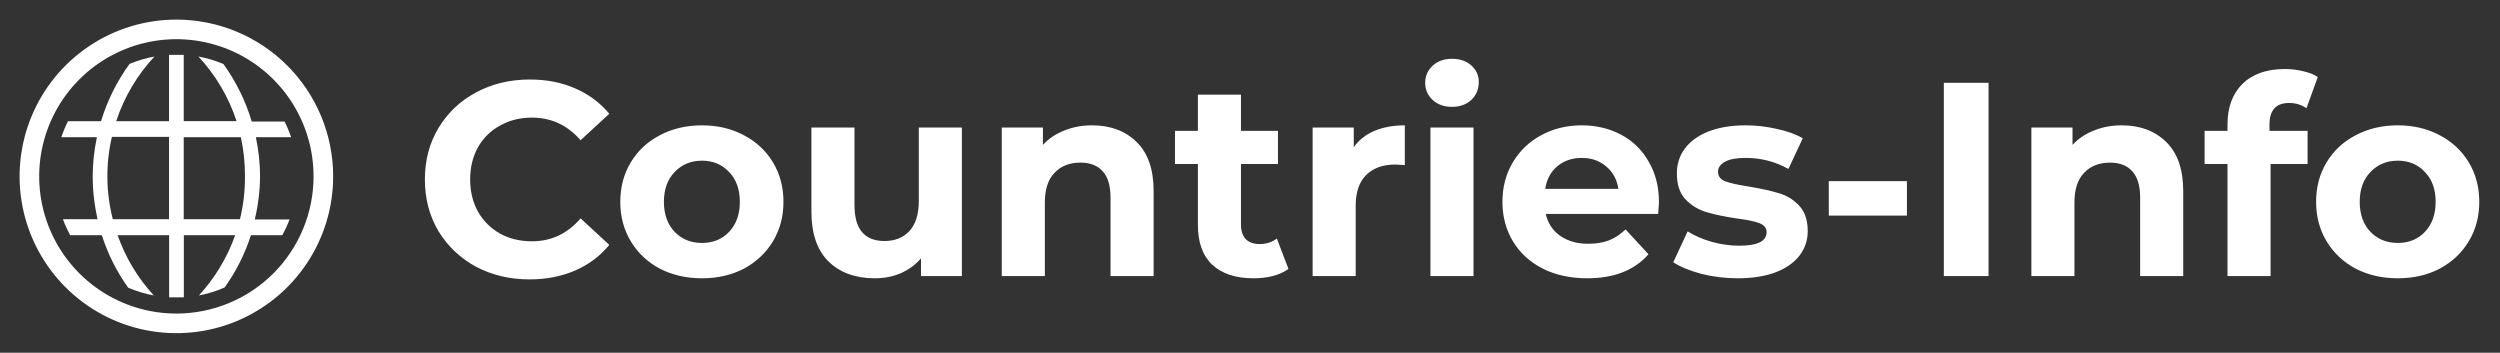 <svg width="163" height="23" viewBox="0 0 163 23" fill="none" xmlns="http://www.w3.org/2000/svg">
<rect x="0" y="0" width="163" height="23" fill="#333333" stroke="none"/>
<path d="M16.956 11.5C16.953 10.641 16.861 9.784 16.681 8.944H18.981C18.863 8.594 18.72 8.252 18.553 7.922H16.413C16.011 6.578 15.387 5.311 14.567 4.172C14.043 3.952 13.496 3.789 12.937 3.686C14.061 4.893 14.909 6.33 15.423 7.897H11.979V3.578H11.021V7.903H7.577C8.092 6.333 8.942 4.895 10.069 3.686C9.512 3.787 8.968 3.948 8.446 4.166C7.623 5.299 6.994 6.563 6.587 7.903H4.434C4.264 8.239 4.119 8.587 3.999 8.944H6.319C6.139 9.784 6.046 10.641 6.044 11.5C6.046 12.44 6.153 13.376 6.363 14.292H4.102C4.234 14.65 4.392 14.998 4.574 15.333H6.638C7.029 16.557 7.609 17.713 8.357 18.758C8.892 18.987 9.451 19.157 10.024 19.262C8.981 18.125 8.179 16.789 7.667 15.333H11.027V19.384H11.986V15.333H15.333C14.819 16.789 14.014 18.126 12.969 19.262C13.545 19.153 14.106 18.98 14.643 18.745C15.39 17.704 15.97 16.553 16.362 15.333H18.406C18.588 15.004 18.746 14.663 18.879 14.311H16.611C16.832 13.39 16.947 12.447 16.956 11.5ZM11.021 14.292H7.354C6.904 12.534 6.884 10.693 7.296 8.925H11.021V14.292ZM15.646 14.292H11.979V8.944H15.704C15.887 9.784 15.977 10.641 15.972 11.5C15.977 12.44 15.868 13.378 15.646 14.292Z" fill="white"/>
<path d="M11.5 1.278C9.478 1.278 7.502 1.877 5.821 3.001C4.14 4.124 2.83 5.72 2.056 7.588C1.282 9.456 1.08 11.511 1.474 13.494C1.869 15.477 2.842 17.299 4.272 18.728C5.701 20.158 7.523 21.131 9.506 21.526C11.489 21.92 13.544 21.718 15.412 20.944C17.28 20.17 18.876 18.86 19.999 17.179C21.123 15.498 21.722 13.522 21.722 11.5C21.722 8.789 20.645 6.189 18.728 4.272C16.811 2.355 14.211 1.278 11.5 1.278ZM11.5 20.444C9.731 20.444 8.002 19.92 6.531 18.937C5.06 17.954 3.913 16.557 3.236 14.923C2.559 13.289 2.382 11.49 2.727 9.755C3.072 8.02 3.924 6.426 5.175 5.175C6.426 3.924 8.02 3.073 9.755 2.727C11.49 2.382 13.288 2.559 14.923 3.236C16.557 3.913 17.954 5.06 18.937 6.531C19.92 8.002 20.444 9.731 20.444 11.5C20.444 13.872 19.502 16.147 17.825 17.825C16.147 19.502 13.872 20.444 11.5 20.444Z" fill="white"/>
<path d="M34.524 18.216C33.24 18.216 32.076 17.94 31.032 17.388C30 16.824 29.184 16.05 28.584 15.066C27.996 14.07 27.702 12.948 27.702 11.7C27.702 10.452 27.996 9.336 28.584 8.352C29.184 7.356 30 6.582 31.032 6.03C32.076 5.466 33.246 5.184 34.542 5.184C35.634 5.184 36.618 5.376 37.494 5.76C38.382 6.144 39.126 6.696 39.726 7.416L37.854 9.144C37.002 8.16 35.946 7.668 34.686 7.668C33.906 7.668 33.21 7.842 32.598 8.19C31.986 8.526 31.506 9 31.158 9.612C30.822 10.224 30.654 10.92 30.654 11.7C30.654 12.48 30.822 13.176 31.158 13.788C31.506 14.4 31.986 14.88 32.598 15.228C33.21 15.564 33.906 15.732 34.686 15.732C35.946 15.732 37.002 15.234 37.854 14.238L39.726 15.966C39.126 16.698 38.382 17.256 37.494 17.64C36.606 18.024 35.616 18.216 34.524 18.216ZM45.771 18.144C44.751 18.144 43.833 17.934 43.017 17.514C42.213 17.082 41.583 16.488 41.127 15.732C40.671 14.976 40.443 14.118 40.443 13.158C40.443 12.198 40.671 11.34 41.127 10.584C41.583 9.828 42.213 9.24 43.017 8.82C43.833 8.388 44.751 8.172 45.771 8.172C46.791 8.172 47.703 8.388 48.507 8.82C49.311 9.24 49.941 9.828 50.397 10.584C50.853 11.34 51.081 12.198 51.081 13.158C51.081 14.118 50.853 14.976 50.397 15.732C49.941 16.488 49.311 17.082 48.507 17.514C47.703 17.934 46.791 18.144 45.771 18.144ZM45.771 15.84C46.491 15.84 47.079 15.6 47.535 15.12C48.003 14.628 48.237 13.974 48.237 13.158C48.237 12.342 48.003 11.694 47.535 11.214C47.079 10.722 46.491 10.476 45.771 10.476C45.051 10.476 44.457 10.722 43.989 11.214C43.521 11.694 43.287 12.342 43.287 13.158C43.287 13.974 43.521 14.628 43.989 15.12C44.457 15.6 45.051 15.84 45.771 15.84ZM62.714 8.316V18H60.05V16.848C59.678 17.268 59.234 17.592 58.718 17.82C58.202 18.036 57.644 18.144 57.044 18.144C55.772 18.144 54.764 17.778 54.02 17.046C53.276 16.314 52.904 15.228 52.904 13.788V8.316H55.712V13.374C55.712 14.934 56.366 15.714 57.674 15.714C58.346 15.714 58.886 15.498 59.294 15.066C59.702 14.622 59.906 13.968 59.906 13.104V8.316H62.714ZM71.201 8.172C72.401 8.172 73.368 8.532 74.1 9.252C74.844 9.972 75.216 11.04 75.216 12.456V18H72.407V12.888C72.407 12.12 72.24 11.55 71.903 11.178C71.567 10.794 71.082 10.602 70.445 10.602C69.737 10.602 69.174 10.824 68.754 11.268C68.334 11.7 68.124 12.348 68.124 13.212V18H65.316V8.316H67.998V9.45C68.37 9.042 68.832 8.73 69.383 8.514C69.936 8.286 70.541 8.172 71.201 8.172ZM84.007 17.532C83.731 17.736 83.389 17.892 82.981 18C82.585 18.096 82.165 18.144 81.721 18.144C80.569 18.144 79.675 17.85 79.039 17.262C78.415 16.674 78.103 15.81 78.103 14.67V10.692H76.609V8.532H78.103V6.174H80.911V8.532H83.323V10.692H80.911V14.634C80.911 15.042 81.013 15.36 81.217 15.588C81.433 15.804 81.733 15.912 82.117 15.912C82.561 15.912 82.939 15.792 83.251 15.552L84.007 17.532ZM88.265 9.594C88.601 9.126 89.051 8.772 89.615 8.532C90.191 8.292 90.851 8.172 91.595 8.172V10.764C91.283 10.74 91.073 10.728 90.965 10.728C90.161 10.728 89.531 10.956 89.075 11.412C88.619 11.856 88.391 12.528 88.391 13.428V18H85.583V8.316H88.265V9.594ZM93.265 8.316H96.073V18H93.265V8.316ZM94.669 6.966C94.153 6.966 93.733 6.816 93.409 6.516C93.085 6.216 92.923 5.844 92.923 5.4C92.923 4.956 93.085 4.584 93.409 4.284C93.733 3.984 94.153 3.834 94.669 3.834C95.185 3.834 95.605 3.978 95.929 4.266C96.253 4.554 96.415 4.914 96.415 5.346C96.415 5.814 96.253 6.204 95.929 6.516C95.605 6.816 95.185 6.966 94.669 6.966ZM108.165 13.194C108.165 13.23 108.147 13.482 108.111 13.95H100.785C100.917 14.55 101.229 15.024 101.721 15.372C102.213 15.72 102.825 15.894 103.557 15.894C104.061 15.894 104.505 15.822 104.889 15.678C105.285 15.522 105.651 15.282 105.987 14.958L107.481 16.578C106.569 17.622 105.237 18.144 103.485 18.144C102.393 18.144 101.427 17.934 100.587 17.514C99.747 17.082 99.099 16.488 98.643 15.732C98.187 14.976 97.959 14.118 97.959 13.158C97.959 12.21 98.181 11.358 98.625 10.602C99.081 9.834 99.699 9.24 100.479 8.82C101.271 8.388 102.153 8.172 103.125 8.172C104.073 8.172 104.931 8.376 105.699 8.784C106.467 9.192 107.067 9.78 107.499 10.548C107.943 11.304 108.165 12.186 108.165 13.194ZM103.143 10.296C102.507 10.296 101.973 10.476 101.541 10.836C101.109 11.196 100.845 11.688 100.749 12.312H105.519C105.423 11.7 105.159 11.214 104.727 10.854C104.295 10.482 103.767 10.296 103.143 10.296ZM113.292 18.144C112.488 18.144 111.702 18.048 110.934 17.856C110.166 17.652 109.554 17.4 109.098 17.1L110.034 15.084C110.466 15.36 110.988 15.588 111.6 15.768C112.212 15.936 112.812 16.02 113.4 16.02C114.588 16.02 115.182 15.726 115.182 15.138C115.182 14.862 115.02 14.664 114.696 14.544C114.372 14.424 113.874 14.322 113.202 14.238C112.41 14.118 111.756 13.98 111.24 13.824C110.724 13.668 110.274 13.392 109.89 12.996C109.518 12.6 109.332 12.036 109.332 11.304C109.332 10.692 109.506 10.152 109.854 9.684C110.214 9.204 110.73 8.832 111.402 8.568C112.086 8.304 112.89 8.172 113.814 8.172C114.498 8.172 115.176 8.25 115.848 8.406C116.532 8.55 117.096 8.754 117.54 9.018L116.604 11.016C115.752 10.536 114.822 10.296 113.814 10.296C113.214 10.296 112.764 10.38 112.464 10.548C112.164 10.716 112.014 10.932 112.014 11.196C112.014 11.496 112.176 11.706 112.5 11.826C112.824 11.946 113.34 12.06 114.048 12.168C114.84 12.3 115.488 12.444 115.992 12.6C116.496 12.744 116.934 13.014 117.306 13.41C117.678 13.806 117.864 14.358 117.864 15.066C117.864 15.666 117.684 16.2 117.324 16.668C116.964 17.136 116.436 17.502 115.74 17.766C115.056 18.018 114.24 18.144 113.292 18.144ZM119.237 11.808H124.331V14.058H119.237V11.808ZM126.738 5.4H129.654V18H126.738V5.4ZM138.332 8.172C139.532 8.172 140.498 8.532 141.23 9.252C141.974 9.972 142.346 11.04 142.346 12.456V18H139.538V12.888C139.538 12.12 139.37 11.55 139.034 11.178C138.698 10.794 138.212 10.602 137.576 10.602C136.868 10.602 136.304 10.824 135.884 11.268C135.464 11.7 135.254 12.348 135.254 13.212V18H132.446V8.316H135.128V9.45C135.5 9.042 135.962 8.73 136.514 8.514C137.066 8.286 137.672 8.172 138.332 8.172ZM147.97 8.532H150.454V10.692H148.042V18H145.234V10.692H143.74V8.532H145.234V8.1C145.234 6.996 145.558 6.12 146.206 5.472C146.866 4.824 147.79 4.5 148.978 4.5C149.398 4.5 149.794 4.548 150.166 4.644C150.55 4.728 150.868 4.854 151.12 5.022L150.382 7.056C150.058 6.828 149.68 6.714 149.248 6.714C148.396 6.714 147.97 7.182 147.97 8.118V8.532ZM156.338 18.144C155.318 18.144 154.4 17.934 153.584 17.514C152.78 17.082 152.15 16.488 151.694 15.732C151.238 14.976 151.01 14.118 151.01 13.158C151.01 12.198 151.238 11.34 151.694 10.584C152.15 9.828 152.78 9.24 153.584 8.82C154.4 8.388 155.318 8.172 156.338 8.172C157.358 8.172 158.27 8.388 159.074 8.82C159.878 9.24 160.508 9.828 160.964 10.584C161.42 11.34 161.648 12.198 161.648 13.158C161.648 14.118 161.42 14.976 160.964 15.732C160.508 16.488 159.878 17.082 159.074 17.514C158.27 17.934 157.358 18.144 156.338 18.144ZM156.338 15.84C157.058 15.84 157.646 15.6 158.102 15.12C158.57 14.628 158.804 13.974 158.804 13.158C158.804 12.342 158.57 11.694 158.102 11.214C157.646 10.722 157.058 10.476 156.338 10.476C155.618 10.476 155.024 10.722 154.556 11.214C154.088 11.694 153.854 12.342 153.854 13.158C153.854 13.974 154.088 14.628 154.556 15.12C155.024 15.6 155.618 15.84 156.338 15.84Z" fill="white"/>
</svg>
